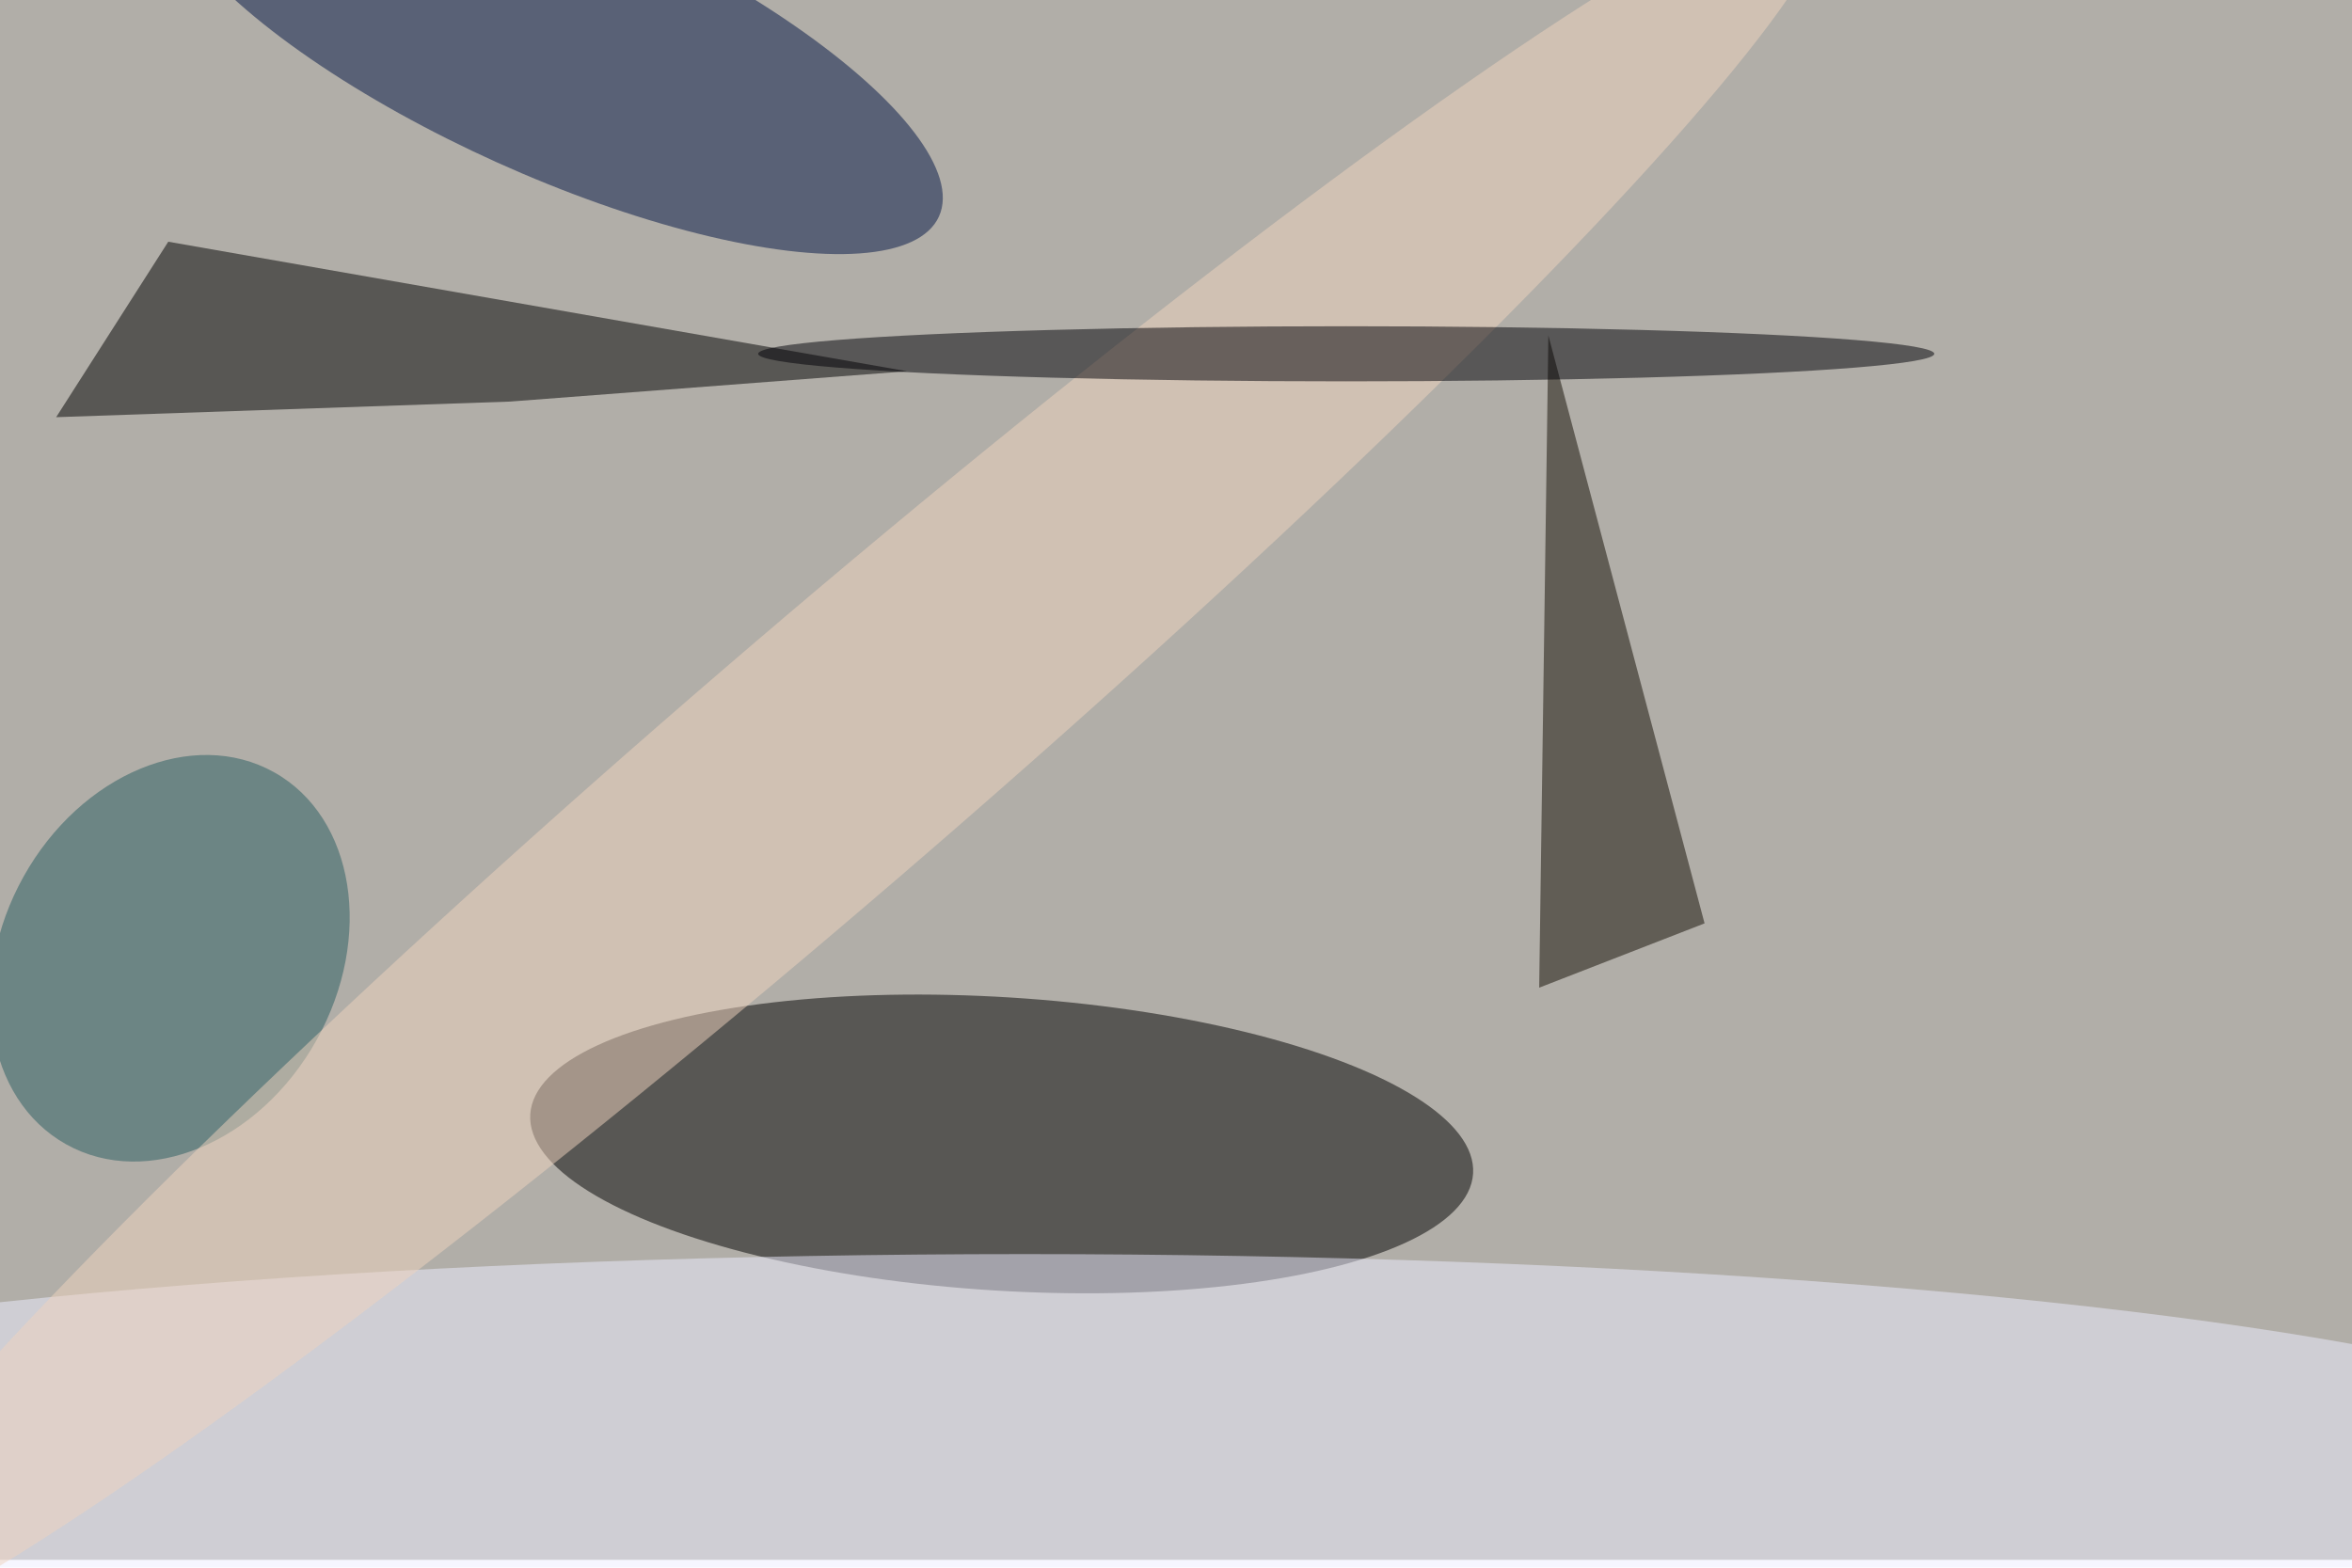 <svg xmlns="http://www.w3.org/2000/svg" viewBox="0 0 900 600"><filter id="b"><feGaussianBlur stdDeviation="12" /></filter><path fill="#b1aea8" d="M0 0h900v597H0z"/><g filter="url(#b)" transform="translate(1.8 1.8) scale(3.516)" fill-opacity=".5"><ellipse fill="#000001" rx="1" ry="1" transform="rotate(-176.4 56.2 60.3) scale(51.406 15.968)"/><ellipse fill="#031445" rx="1" ry="1" transform="matrix(-42.18 -19.045 5.941 -13.159 59.5 4)"/><path d="M98.2 39.9L17.8 25.8 5.6 44.9 55 43.2z"/><ellipse fill="#eef" cx="111" cy="161" rx="182" ry="25"/><ellipse fill="#285d61" rx="1" ry="1" transform="matrix(-15.944 -8.898 11.305 -20.256 18 103.8)"/><ellipse fill="#f0d4bf" rx="1" ry="1" transform="rotate(-40.7 156.6 -76.7) scale(145.26 14.811)"/><path fill="#130d03" d="M168 36l17 64-18 7z"/><ellipse fill="#000007" cx="146" cy="38" rx="64" ry="3"/></g></svg>